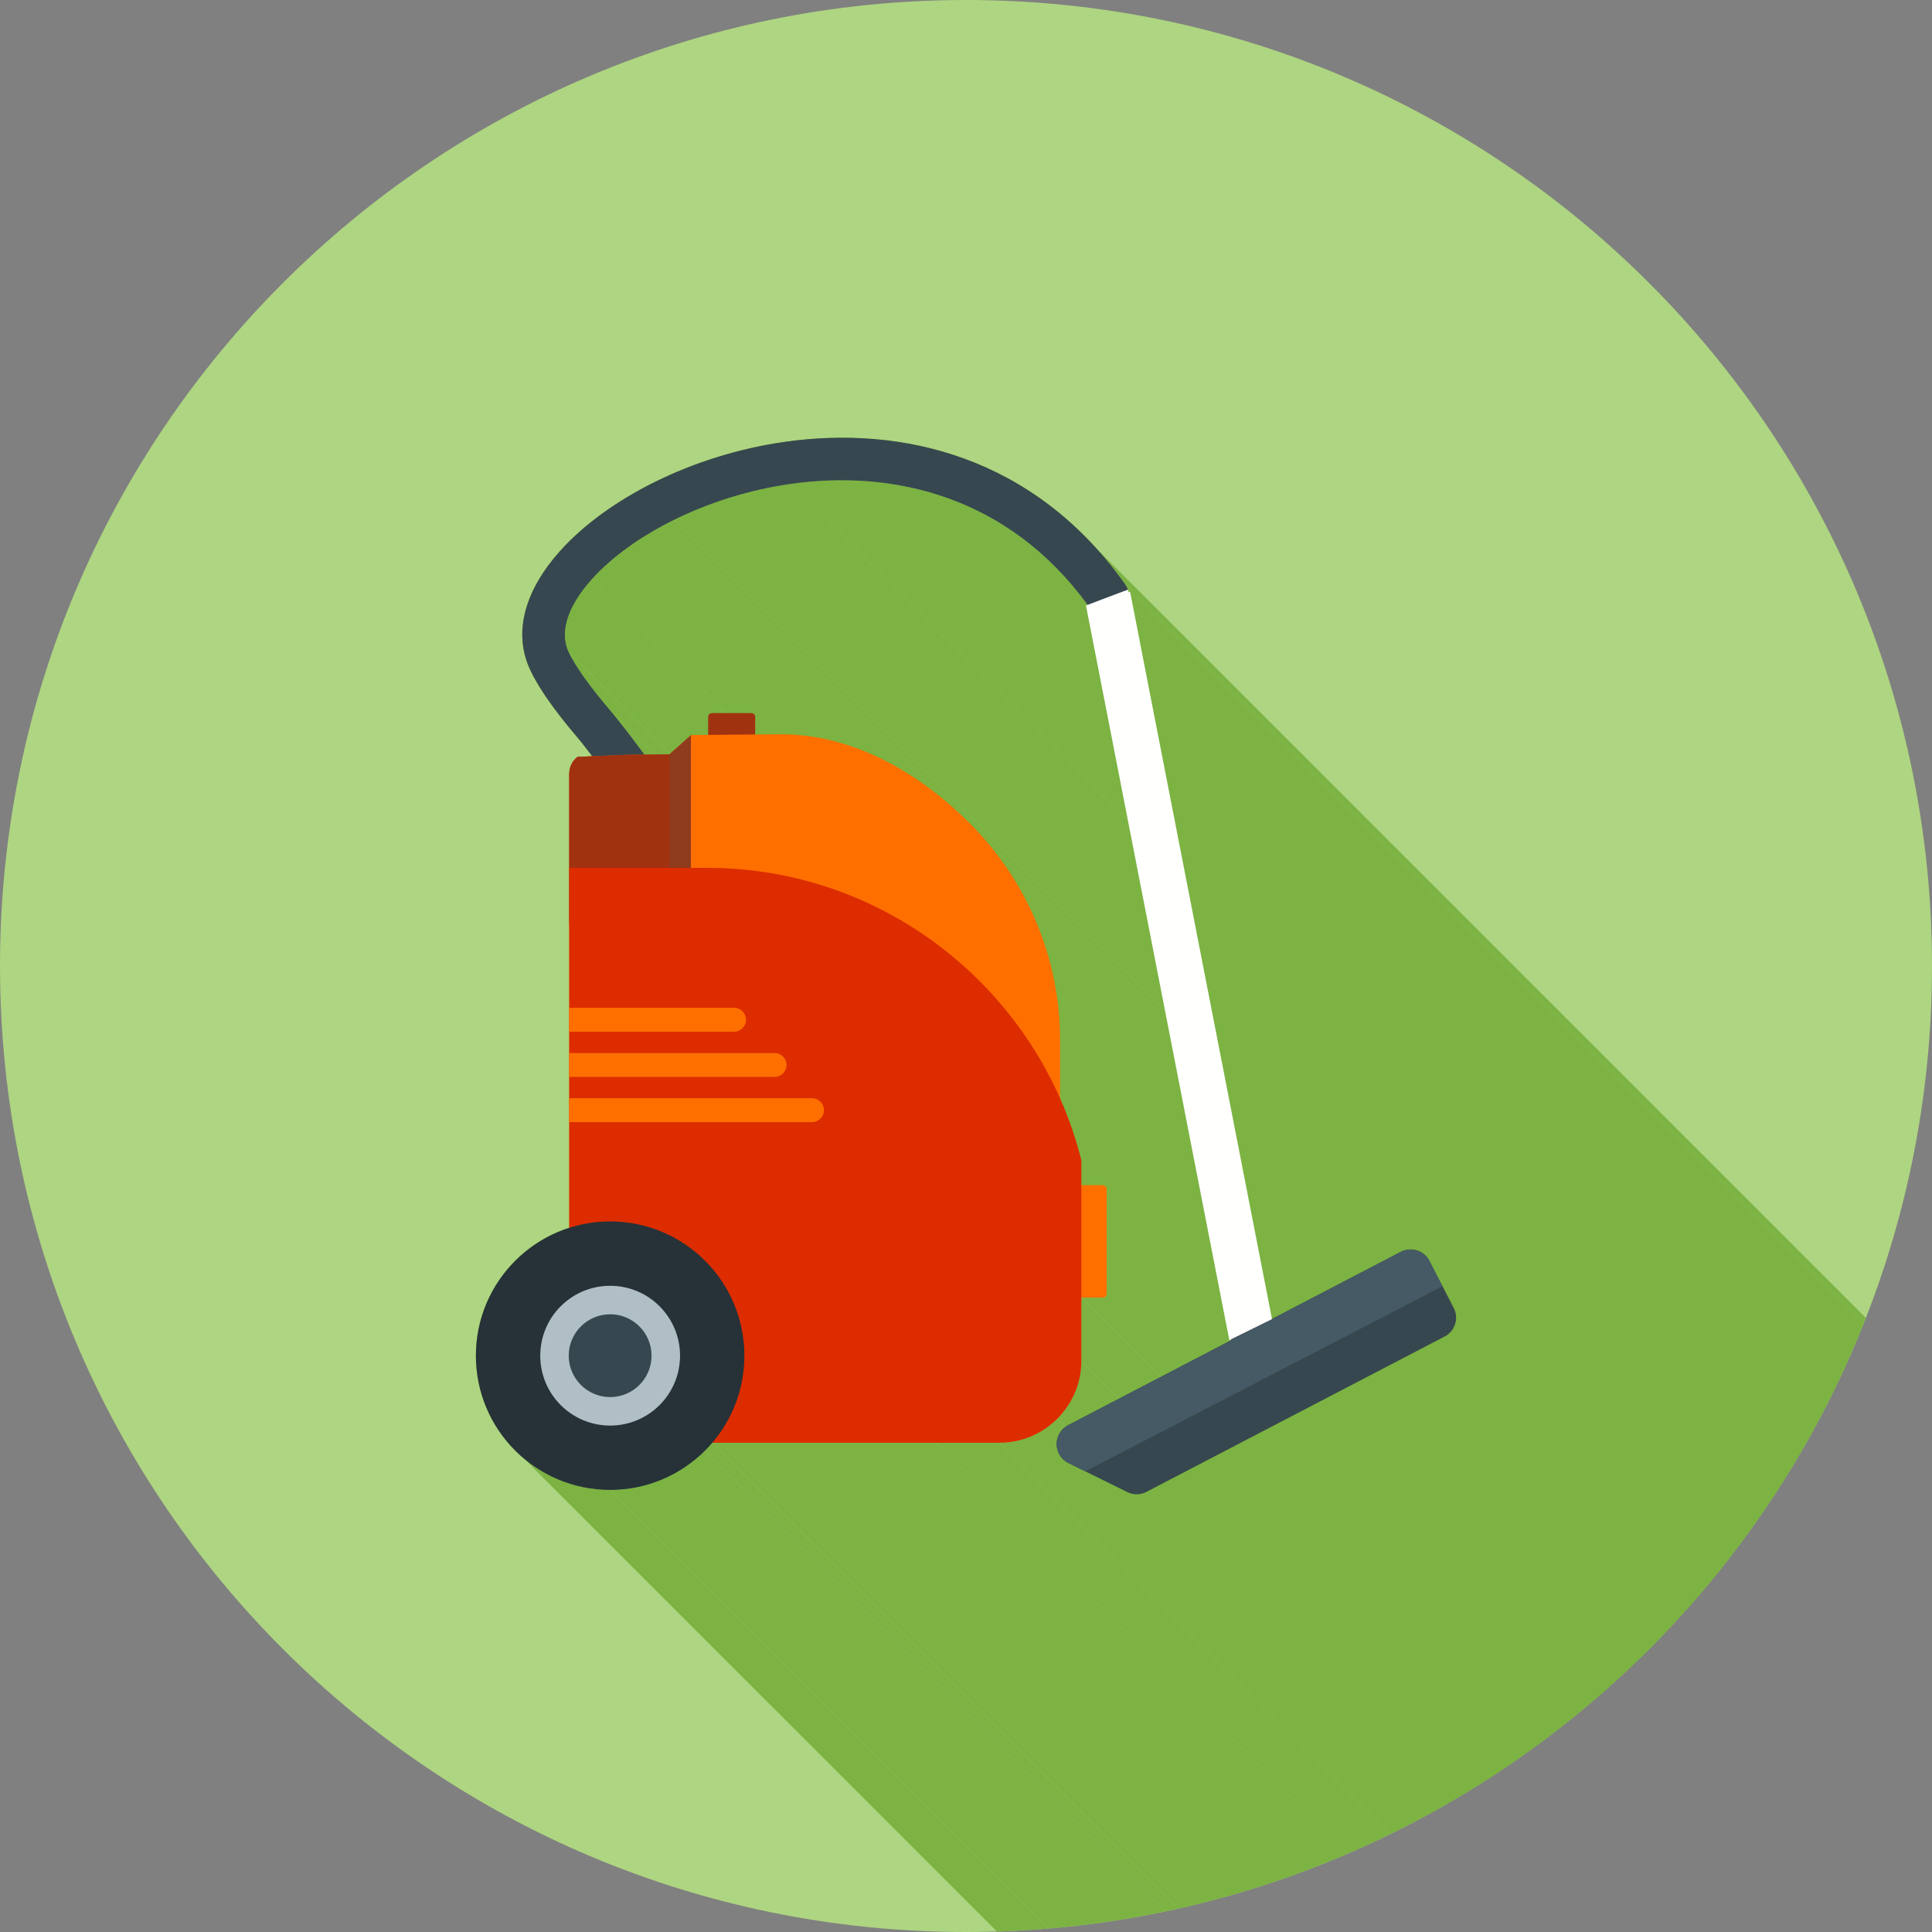 <?xml version="1.0" encoding="UTF-8"?>
<!DOCTYPE svg PUBLIC "-//W3C//DTD SVG 1.1//EN" "http://www.w3.org/Graphics/SVG/1.1/DTD/svg11.dtd">
<!-- Creator: CorelDRAW -->
<svg xmlns="http://www.w3.org/2000/svg" xml:space="preserve" width="2048px" height="2048px" style="shape-rendering:geometricPrecision; text-rendering:geometricPrecision; image-rendering:optimizeQuality; fill-rule:evenodd; clip-rule:evenodd"
viewBox="0 0 2048 2048"
 xmlns:xlink="http://www.w3.org/1999/xlink">
 <rect x="0" y="0" width="2048" height="2048" fill="#808080" stroke="none"/>
 <defs>
  <style type="text/css">
   <![CDATA[
    .fil2 {fill:none}
    .fil10 {fill:#455A64}
    .fil1 {fill:#7CB342}
    .fil6 {fill:#8F3B1D}
    .fil5 {fill:#A13210}
    .fil0 {fill:#AED581}
    .fil8 {fill:#B0BEC5}
    .fil7 {fill:#DD2C00}
    .fil3 {fill:#FF6F00}
    .fil11 {fill:#FFFFFE}
    .fil9 {fill:#263238;fill-rule:nonzero}
    .fil4 {fill:#37474F;fill-rule:nonzero}
   ]]>
  </style>
   <clipPath id="id0">
    <path d="M1024 -0.001c565.539,0 1024,458.462 1024,1024 0,565.539 -458.462,1024 -1024,1024 -565.539,0 -1024,-458.462 -1024,-1024 0,-565.539 458.462,-1024 1024,-1024z"/>
   </clipPath>
 </defs>
 <g id="Layer_x0020_1">
  <path class="fil0" d="M1024 -0.001c565.539,0 1024,458.462 1024,1024 0,565.539 -458.462,1024 -1024,1024 -565.539,0 -1024,-458.462 -1024,-1024 0,-565.539 458.462,-1024 1024,-1024z"/>
  <g style="clip-path:url(#id0)">
   <g id="_451253840">
    <g>
     <polygon id="_3370636081" class="fil1" points="1128.3,610.995 2264.18,1746.88 2255.57,1737.81 2246.78,1729.21 2237.81,1721.09 2228.68,1713.42 2219.39,1706.22 2209.96,1699.45 2200.39,1693.13 2190.69,1687.24 2180.88,1681.77 2170.96,1676.71 2160.94,1672.06 2150.83,1667.81 2140.64,1663.95 2130.37,1660.47 2120.05,1657.37 2109.68,1654.63 2099.26,1652.25 2088.81,1650.23 2078.34,1648.54 2067.85,1647.19 2057.35,1646.17 2046.86,1645.47 2036.39,1645.07 2025.94,1644.98 2015.51,1645.19 2005.14,1645.68 1994.81,1646.45 1984.54,1647.5 1974.35,1648.8 838.464,512.921 848.662,511.615 858.928,510.572 869.255,509.8 879.634,509.307 890.055,509.102 900.507,509.19 910.983,509.583 921.472,510.286 931.966,511.309 942.454,512.659 952.929,514.343 963.379,516.37 973.796,518.748 984.171,521.485 994.494,524.588 1004.75,528.067 1014.94,531.928 1025.06,536.178 1035.08,540.828 1045,545.885 1054.81,551.356 1064.51,557.248 1074.08,563.572 1083.51,570.334 1092.8,577.542 1101.93,585.204 1110.9,593.328 1119.69,601.923 "/>
     <polygon id="_337064232" class="fil1" points="838.464,512.921 1974.35,1648.8 1970.15,1649.42 1965.97,1650.08 1961.81,1650.78 1957.66,1651.52 1953.53,1652.3 1949.41,1653.12 1945.32,1653.99 1941.24,1654.89 1937.18,1655.83 1933.13,1656.81 1929.11,1657.83 1925.11,1658.88 1921.13,1659.97 1917.17,1661.1 1913.23,1662.26 1909.32,1663.46 1905.43,1664.69 1901.57,1665.96 1897.73,1667.26 1893.92,1668.59 1890.13,1669.96 1886.37,1671.35 1882.64,1672.78 1878.93,1674.24 1875.26,1675.73 1871.62,1677.24 1868,1678.79 1864.42,1680.37 1860.86,1681.97 1857.35,1683.6 1853.86,1685.25 1850.4,1686.94 714.524,551.056 717.977,549.372 721.464,547.717 724.984,546.087 728.535,544.484 732.119,542.908 735.734,541.362 739.379,539.845 743.053,538.356 746.757,536.899 750.49,535.471 754.249,534.075 758.036,532.709 761.849,531.377 765.688,530.078 769.553,528.812 773.441,527.579 777.354,526.381 781.289,525.218 785.248,524.091 789.229,523 793.23,521.945 797.252,520.928 801.295,519.948 805.355,519.006 809.436,518.104 813.533,517.241 817.649,516.417 821.781,515.635 825.929,514.894 830.094,514.193 834.271,513.537 "/>
     <polygon id="_337064136" class="fil1" points="714.524,551.056 1850.4,1686.94 1847.04,1688.62 1843.71,1690.33 1840.41,1692.05 1837.15,1693.8 1833.93,1695.58 1830.75,1697.37 1827.6,1699.19 1824.5,1701.02 1821.43,1702.88 1818.41,1704.75 1815.42,1706.64 1812.48,1708.56 1809.58,1710.48 1806.72,1712.43 1803.91,1714.39 1801.14,1716.37 1798.41,1718.36 1795.73,1720.37 1793.1,1722.4 1790.51,1724.43 1787.98,1726.48 1785.49,1728.55 1783.04,1730.62 1780.65,1732.71 1778.31,1734.81 1776.02,1736.92 1773.77,1739.04 1771.59,1741.16 1769.45,1743.3 1767.36,1745.45 1765.33,1747.6 1763.36,1749.76 627.478,613.88 629.454,611.718 631.483,609.565 633.566,607.419 635.704,605.281 637.893,603.153 640.134,601.034 642.426,598.926 644.769,596.827 647.162,594.74 649.604,592.665 652.094,590.601 654.634,588.551 657.22,586.515 659.853,584.491 662.532,582.482 665.256,580.489 668.026,578.51 670.839,576.548 673.698,574.602 676.597,572.673 679.541,570.762 682.525,568.869 685.55,566.995 688.616,565.14 691.721,563.305 694.867,561.489 698.051,559.695 701.272,557.922 704.53,556.171 707.826,554.443 711.158,552.737 "/>
     <polygon id="_337064160" class="fil1" points="627.478,613.88 1763.36,1749.76 1761.1,1752.32 1758.92,1754.88 1756.82,1757.45 1754.81,1760.02 1752.89,1762.58 1751.06,1765.14 1749.31,1767.7 1747.66,1770.26 1746.1,1772.81 1744.63,1775.35 1743.26,1777.89 1741.98,1780.42 1740.8,1782.93 1739.72,1785.44 1738.75,1787.93 1737.87,1790.41 1737.09,1792.87 1736.42,1795.32 1735.86,1797.75 1735.4,1800.17 1735.05,1802.56 1734.81,1804.93 1734.69,1807.28 1734.67,1809.61 1734.77,1811.91 1734.98,1814.19 1735.31,1816.44 1735.76,1818.66 1736.33,1820.85 1737.02,1823.01 1737.83,1825.14 1738.76,1827.24 602.879,691.358 601.946,689.26 601.136,687.129 600.447,684.968 599.88,682.775 599.431,680.553 599.102,678.303 598.888,676.027 598.789,673.725 598.804,671.398 598.932,669.048 599.171,666.676 599.52,664.283 599.977,661.871 600.541,659.439 601.212,656.991 601.986,654.527 602.865,652.048 603.844,649.555 604.923,647.05 606.102,644.533 607.379,642.005 608.751,639.469 610.219,636.925 611.78,634.375 613.433,631.819 615.178,629.26 617.012,626.697 618.934,624.133 620.943,621.567 623.038,619.002 625.216,616.439 "/>
     <polygon id="_337063752" class="fil1" points="799.364,757.069 1935.24,1892.95 1935.72,1893.53 1936.09,1894.2 1936.31,1894.93 1936.4,1895.72 1936.4,1914.44 800.514,778.556 800.514,759.837 800.434,759.049 800.205,758.316 799.843,757.649 "/>
     <polygon id="_337064376" class="fil1" points="1033.54,878.442 2169.42,2014.32 2174.75,2020.05 2179.95,2025.91 2185.01,2031.88 2189.92,2037.98 2194.7,2044.2 2199.32,2050.53 2203.8,2056.98 2208.12,2063.53 2212.29,2070.2 2216.31,2076.96 2220.16,2083.83 2223.85,2090.81 2227.37,2097.88 2230.73,2105.04 2233.92,2112.29 2236.93,2119.64 2239.77,2127.07 2242.43,2134.59 2244.91,2142.19 2247.21,2149.86 2249.32,2157.62 2251.24,2165.45 2252.97,2173.35 2254.51,2181.31 2255.85,2189.35 2256.99,2197.44 2257.93,2205.6 2258.66,2213.82 2259.19,2222.09 2259.51,2230.42 2259.62,2238.79 1123.74,1102.91 1123.63,1094.54 1123.31,1086.21 1122.78,1077.94 1122.05,1069.72 1121.11,1061.56 1119.97,1053.46 1118.63,1045.43 1117.09,1037.46 1115.36,1029.56 1113.44,1021.74 1111.33,1013.98 1109.03,1006.3 1106.55,998.707 1103.89,991.19 1101.05,983.757 1098.04,976.412 1094.85,969.157 1091.49,961.993 1087.97,954.924 1084.28,947.952 1080.42,941.081 1076.41,934.313 1072.24,927.649 1067.92,921.093 1063.44,914.648 1058.82,908.316 1054.04,902.1 1049.13,896 1044.07,890.023 1038.87,884.169 "/>
     <polygon id="_337064640" class="fil1" points="1123.74,1102.91 2259.62,2238.79 2259.62,2300.2 1123.74,1164.32 "/>
     <polygon id="_337064904" class="fil1" points="649.708,756.544 1785.59,1892.43 1786.07,1893 1786.61,1893.65 1787.21,1894.39 1787.87,1895.2 1788.59,1896.08 1789.35,1897.03 1790.17,1898.06 1791.03,1899.14 1791.94,1900.28 1792.89,1901.49 1793.88,1902.74 1794.91,1904.05 1795.97,1905.4 1797.06,1906.8 1798.18,1908.24 1799.33,1909.72 1800.5,1911.23 1801.69,1912.77 1802.89,1914.35 1804.12,1915.94 1805.36,1917.56 1806.6,1919.2 1807.86,1920.85 1809.12,1922.51 1810.38,1924.19 1811.64,1925.86 1812.9,1927.55 1814.16,1929.22 1815.41,1930.9 1816.64,1932.57 1817.86,1934.23 1819.07,1935.87 683.19,799.987 681.983,798.343 680.761,796.686 679.524,795.017 678.278,793.342 677.024,791.663 675.764,789.982 674.501,788.304 673.237,786.631 671.977,784.967 670.723,783.315 669.474,781.679 668.238,780.061 667.013,778.464 665.804,776.892 664.614,775.349 663.445,773.836 662.299,772.359 661.178,770.92 660.088,769.521 659.027,768.167 658.002,766.86 657.012,765.604 656.063,764.402 655.153,763.257 654.29,762.173 653.474,761.151 652.706,760.198 651.991,759.314 651.331,758.503 650.73,757.77 650.188,757.116 "/>
     <polygon id="_337064712" class="fil1" points="1146.31,1442.56 2282.19,2578.44 2282.16,2580.67 2282.08,2582.89 2281.94,2585.1 2281.74,2587.29 2281.49,2589.47 2281.19,2591.63 2280.83,2593.77 2280.42,2595.89 2279.96,2598 2279.45,2600.09 2278.88,2602.15 2278.27,2604.2 2277.61,2606.23 2276.9,2608.23 2276.15,2610.21 2275.34,2612.17 2274.5,2614.1 2273.6,2616.01 2272.66,2617.9 2271.68,2619.76 2270.65,2621.59 2269.58,2623.39 2268.47,2625.17 2267.32,2626.91 2266.13,2628.63 2264.9,2630.32 2263.63,2631.98 2262.32,2633.6 2260.97,2635.19 2259.58,2636.75 2258.16,2638.28 2256.71,2639.77 1120.83,1503.89 1122.28,1502.4 1123.7,1500.87 1125.09,1499.31 1126.43,1497.72 1127.74,1496.09 1129.02,1494.44 1130.25,1492.75 1131.44,1491.03 1132.59,1489.29 1133.7,1487.51 1134.77,1485.71 1135.8,1483.87 1136.78,1482.02 1137.72,1480.13 1138.61,1478.22 1139.46,1476.29 1140.27,1474.33 1141.02,1472.35 1141.73,1470.34 1142.39,1468.32 1143,1466.27 1143.56,1464.2 1144.08,1462.12 1144.54,1460.01 1144.95,1457.89 1145.3,1455.74 1145.61,1453.58 1145.86,1451.41 1146.05,1449.22 1146.19,1447.01 1146.28,1444.79 "/>
     <polygon id="_337064976" class="fil1" points="1120.83,1503.89 2256.71,2639.77 2255.22,2641.23 2253.69,2642.65 2252.13,2644.03 2250.54,2645.38 2248.91,2646.69 2247.26,2647.96 2245.57,2649.19 2243.85,2650.38 2242.11,2651.54 2240.33,2652.65 2238.53,2653.72 2236.69,2654.74 2234.84,2655.72 2232.95,2656.66 2231.04,2657.56 2229.11,2658.41 2227.15,2659.21 2225.17,2659.97 2223.17,2660.67 2221.14,2661.34 2219.09,2661.95 2217.03,2662.51 2214.94,2663.02 2212.83,2663.48 2210.71,2663.89 2208.57,2664.25 2206.4,2664.55 2204.23,2664.8 2202.04,2665 2199.83,2665.14 2197.61,2665.22 2195.38,2665.25 1059.5,1529.37 1061.73,1529.34 1063.95,1529.26 1066.16,1529.12 1068.35,1528.92 1070.52,1528.67 1072.68,1528.37 1074.83,1528.01 1076.95,1527.6 1079.06,1527.14 1081.14,1526.63 1083.21,1526.06 1085.26,1525.45 1087.28,1524.79 1089.29,1524.08 1091.27,1523.33 1093.23,1522.52 1095.16,1521.68 1097.07,1520.78 1098.96,1519.84 1100.81,1518.86 1102.64,1517.83 1104.45,1516.76 1106.22,1515.65 1107.97,1514.5 1109.69,1513.31 1111.38,1512.08 1113.03,1510.81 1114.66,1509.5 1116.25,1508.15 1117.81,1506.76 1119.33,1505.34 "/>
     <polygon id="_337064352" class="fil1" points="1193.49,1580.91 2329.38,2716.79 2286.33,2695.58 1150.44,1559.69 "/>
     <polygon id="_337064568" class="fil1" points="1150.44,1559.69 2286.33,2695.58 2269.81,2687.44 1133.93,1551.55 "/>
     <polygon id="_337065000" class="fil1" points="1133.93,1551.55 2269.81,2687.44 2268.08,2686.62 2266.42,2685.67 2264.84,2684.57 2263.35,2683.33 1127.47,1547.44 1128.96,1548.68 1130.54,1549.78 1132.2,1550.74 "/>
     <polygon id="_337065096" class="fil1" points="602.879,691.358 1738.76,1827.24 1739.81,1829.37 1740.92,1831.52 1742.1,1833.69 1743.33,1835.88 1744.63,1838.09 1745.97,1840.3 1747.36,1842.53 1748.79,1844.77 1750.27,1847 1751.77,1849.24 1753.31,1851.47 1754.88,1853.7 1756.47,1855.92 1758.07,1858.13 1759.7,1860.32 1761.33,1862.5 1762.97,1864.65 1764.61,1866.78 1766.25,1868.89 1767.88,1870.96 1769.51,1873 1771.12,1875.01 1772.71,1876.97 1774.29,1878.9 1775.83,1880.78 1777.35,1882.61 1778.83,1884.39 1780.27,1886.12 1781.68,1887.79 1783.03,1889.4 1784.34,1890.95 1785.59,1892.43 649.708,756.544 648.456,755.063 647.151,753.516 645.795,751.906 644.393,750.236 642.949,748.509 641.467,746.728 639.95,744.896 638.404,743.017 636.832,741.092 635.239,739.125 633.628,737.119 632.002,735.079 630.368,733.005 628.727,730.901 627.086,728.77 625.446,726.616 623.814,724.44 622.192,722.247 620.585,720.04 618.996,717.819 617.431,715.591 615.892,713.357 614.385,711.12 612.912,708.883 611.478,706.649 610.088,704.422 608.745,702.204 607.453,699.997 606.217,697.808 605.039,695.636 603.925,693.485 "/>
     <polygon id="_337064448" class="fil1" points="1123.74,1164.32 2259.62,2300.2 2260.49,2302.18 2261.34,2304.16 2262.19,2306.15 2263.03,2308.15 2263.86,2310.14 2264.67,2312.15 2265.48,2314.16 2266.28,2316.17 2267.06,2318.2 2267.84,2320.22 2268.61,2322.25 2269.36,2324.29 2270.1,2326.33 2270.84,2328.37 2271.56,2330.42 2272.27,2332.48 2272.97,2334.54 2273.66,2336.6 2274.34,2338.67 2275.01,2340.74 2275.67,2342.82 2276.32,2344.91 2276.96,2347 2277.58,2349.09 2278.2,2351.19 2278.8,2353.29 2279.39,2355.4 2279.97,2357.51 2280.55,2359.62 2281.1,2361.74 2281.65,2363.87 2282.19,2365.99 1146.31,1230.11 1145.77,1227.98 1145.22,1225.86 1144.66,1223.74 1144.09,1221.62 1143.51,1219.51 1142.92,1217.41 1142.31,1215.3 1141.7,1213.21 1141.07,1211.11 1140.44,1209.02 1139.79,1206.94 1139.13,1204.86 1138.46,1202.79 1137.78,1200.72 1137.09,1198.65 1136.39,1196.59 1135.68,1194.54 1134.96,1192.49 1134.22,1190.44 1133.48,1188.4 1132.72,1186.37 1131.96,1184.34 1131.18,1182.31 1130.4,1180.29 1129.6,1178.28 1128.79,1176.27 1127.98,1174.26 1127.15,1172.26 1126.31,1170.27 1125.46,1168.28 1124.6,1166.3 "/>
     <polygon id="_340330536" class="fil1" points="1191.46,617.615 2327.34,1753.5 2328,1754.32 2328.63,1755.17 2329.22,1756.05 2329.77,1756.97 2330.27,1757.91 2330.73,1758.89 2331.15,1759.89 2331.53,1760.92 1195.64,625.033 1195.27,624.004 1194.85,623.004 1194.39,622.029 1193.88,621.084 1193.34,620.17 1192.75,619.287 1192.12,618.434 "/>
     <polygon id="_340330512" class="fil1" points="1195.64,625.033 2331.53,1760.92 2331.64,1761.26 2331.75,1761.61 2331.85,1761.97 2331.95,1762.32 2332.04,1762.68 2332.12,1763.05 2332.2,1763.41 2332.28,1763.78 1196.4,627.896 1196.32,627.528 1196.24,627.163 1196.16,626.801 1196.06,626.442 1195.97,626.085 1195.86,625.732 1195.76,625.381 "/>
     <polygon id="_340330008" class="fil1" points="1197.92,627.238 2333.8,1763.12 2484.22,2534.05 1348.34,1398.16 "/>
     <polygon id="_340330056" class="fil1" points="1146.31,1230.11 2282.19,2365.99 2282.19,2392.21 1146.31,1256.33 "/>
     <polygon id="_340330488" class="fil1" points="1171.86,1257.57 2307.74,2393.46 2308.26,2394.08 2308.65,2394.8 2308.9,2395.6 2308.99,2396.44 2308.99,2507.44 2308.91,2508.22 2308.68,2508.96 2308.31,2509.62 2307.83,2510.2 2307.25,2510.68 2306.59,2511.05 2305.85,2511.27 2305.07,2511.36 2282.19,2511.36 1146.31,1375.47 1169.19,1375.47 1169.97,1375.39 1170.71,1375.16 1171.37,1374.8 1171.95,1374.32 1172.43,1373.74 1172.8,1373.08 1173.02,1372.34 1173.1,1371.55 1173.1,1260.56 1173.02,1259.71 1172.77,1258.92 1172.38,1258.2 "/>
     <polygon id="_340330080" class="fil1" points="1529.11,1363.48 2664.99,2499.36 2676.84,2522.3 1540.96,1386.42 "/>
     <polygon id="_340330152" class="fil1" points="1531.32,1416.81 2667.2,2552.69 2666.56,2553 1530.68,1417.12 "/>
     <polygon id="_340330584" class="fil1" points="1511.29,1331.15 2647.18,2467.04 2648.67,2468.7 2650,2470.53 2651.17,2472.52 1515.29,1336.64 1514.12,1334.64 1512.78,1332.81 "/>
     <polygon id="_340330704" class="fil1" points="1515.29,1336.64 2651.17,2472.52 2651.25,2472.67 2651.33,2472.83 2651.4,2472.98 2651.48,2473.14 2651.55,2473.29 2651.62,2473.45 2651.69,2473.6 2651.76,2473.76 1515.88,1337.88 1515.81,1337.72 1515.74,1337.57 1515.67,1337.41 1515.6,1337.25 1515.52,1337.1 1515.44,1336.95 1515.37,1336.79 "/>
     <polygon id="_340330272" class="fil1" points="1304.95,1419.78 2440.83,2555.67 2439.02,2556.56 1303.14,1420.68 "/>
     <polygon id="_340330320" class="fil1" points="1146.31,1375.47 2282.19,2511.36 2282.19,2578.44 1146.31,1442.56 "/>
     <polygon id="_340331256" class="fil1" points="1530.68,1417.12 2666.56,2553 2351.19,2717.31 1215.31,1581.43 "/>
     <polygon id="_340331304" class="fil1" points="1215.31,1581.43 2351.19,2717.31 2351.2,2717.33 1215.32,1581.44 "/>
     <polygon id="_340330896" class="fil1" points="1215.32,1581.44 2351.2,2717.33 2349.85,2717.97 2348.48,2718.53 2347.09,2718.98 2345.69,2719.34 2344.28,2719.61 2342.86,2719.79 2341.45,2719.87 2340.04,2719.87 2338.64,2719.78 2337.24,2719.6 2335.87,2719.34 2334.51,2718.99 2333.18,2718.56 2331.88,2718.05 2330.61,2717.46 2329.38,2716.79 1193.49,1580.91 1194.73,1581.58 1196,1582.17 1197.3,1582.68 1198.63,1583.11 1199.99,1583.46 1201.36,1583.72 1202.75,1583.9 1204.16,1583.99 1205.57,1583.99 1206.98,1583.9 1208.4,1583.73 1209.81,1583.46 1211.21,1583.1 1212.6,1582.64 1213.97,1582.09 "/>
     <polygon id="_340331328" class="fil1" points="1059.5,1529.37 2195.38,2665.25 2129.11,2665.25 993.225,1529.37 "/>
     <polygon id="_340331112" class="fil1" points="993.225,1529.37 2129.11,2665.25 1890.98,2665.25 755.098,1529.37 "/>
     <polygon id="_340330800" class="fil1" points="755.098,1529.37 1890.98,2665.25 1890.05,2666.33 1889.12,2667.39 1888.17,2668.45 1887.21,2669.5 1886.25,2670.53 1885.27,2671.56 1884.28,2672.58 1883.28,2673.58 747.401,1537.7 748.399,1536.69 749.386,1535.68 750.364,1534.65 751.332,1533.61 752.288,1532.57 753.236,1531.51 754.172,1530.44 "/>
     <polygon id="_340330728" class="fil1" points="747.401,1537.7 1883.28,2673.58 1880.84,2675.97 1878.34,2678.3 1875.79,2680.56 1873.18,2682.77 1870.51,2684.91 1867.8,2686.99 1865.04,2689.01 1862.22,2690.96 1859.36,2692.85 1856.45,2694.66 1853.49,2696.41 1850.49,2698.09 1847.44,2699.7 1844.35,2701.23 1841.22,2702.69 1838.05,2704.08 1834.84,2705.39 1831.59,2706.63 1828.3,2707.79 1824.97,2708.87 1821.61,2709.87 1818.22,2710.79 1814.79,2711.62 1811.34,2712.38 1807.85,2713.04 1804.33,2713.63 1800.78,2714.12 1797.21,2714.53 1793.61,2714.85 1789.98,2715.08 1786.33,2715.22 1782.66,2715.27 646.776,1579.38 650.449,1579.34 654.099,1579.2 657.725,1578.97 661.326,1578.65 664.9,1578.24 668.447,1577.74 671.965,1577.16 675.454,1576.49 678.914,1575.74 682.34,1574.9 685.733,1573.99 689.092,1572.99 692.417,1571.91 695.704,1570.75 698.954,1569.51 702.167,1568.2 705.34,1566.81 708.471,1565.35 711.56,1563.81 714.606,1562.21 717.609,1560.53 720.566,1558.78 723.477,1556.96 726.34,1555.08 729.154,1553.13 731.919,1551.11 734.633,1549.03 737.295,1546.89 739.905,1544.68 742.459,1542.41 744.958,1540.09 "/>
     <polygon id="_340330992" class="fil1" points="646.776,1579.38 1782.66,2715.27 1778.98,2715.22 1775.33,2715.08 1771.71,2714.85 1768.11,2714.53 1764.53,2714.12 1760.98,2713.63 1757.47,2713.04 1753.98,2712.38 1750.52,2711.62 1747.09,2710.79 1743.7,2709.87 1740.34,2708.87 1737.02,2707.79 1733.73,2706.63 1730.48,2705.39 1727.26,2704.08 1724.09,2702.69 1720.96,2701.23 1717.87,2699.7 1714.82,2698.09 1711.82,2696.41 1708.87,2694.66 1705.95,2692.85 1703.09,2690.96 1700.28,2689.01 1697.51,2686.99 1694.8,2684.91 1692.14,2682.77 556.255,1546.89 558.917,1549.03 561.63,1551.11 564.395,1553.13 567.209,1555.08 570.074,1556.96 572.984,1558.78 575.941,1560.53 578.944,1562.21 581.99,1563.82 585.08,1565.35 588.211,1566.81 591.383,1568.2 594.596,1569.51 597.846,1570.75 601.134,1571.91 604.458,1572.99 607.817,1573.99 611.211,1574.9 614.638,1575.74 618.096,1576.49 621.585,1577.16 625.104,1577.74 628.652,1578.24 632.226,1578.65 635.827,1578.97 639.453,1579.2 643.102,1579.34 "/>
     <polygon id="_340331040" class="fil1" points="1163.37,582.583 2299.25,1718.47 2308.85,1729.57 2318.22,1741.24 2327.34,1753.5 1191.46,617.615 1182.34,605.358 1172.97,593.684 "/>
     <polygon id="_340331832" class="fil1" points="1515.88,1337.88 2651.76,2473.76 2664.99,2499.36 1529.11,1363.48 "/>
     <polygon id="_340331880" class="fil1" points="1541.01,1386.4 2676.89,2522.28 2677.85,2524.38 2678.57,2526.53 2679.07,2528.71 2679.35,2530.9 2679.41,2533.09 2679.26,2535.26 2678.9,2537.4 2678.34,2539.49 2677.59,2541.52 2676.64,2543.47 2675.51,2545.33 2674.19,2547.08 2672.7,2548.71 2671.03,2550.19 2669.2,2551.53 2667.2,2552.69 1531.32,1416.81 1533.32,1415.64 1535.15,1414.31 1536.82,1412.82 1538.31,1411.2 1539.63,1409.45 1540.76,1407.59 1541.71,1405.64 1542.46,1403.61 1543.02,1401.52 1543.38,1399.38 1543.53,1397.2 1543.47,1395.02 1543.19,1392.82 1542.69,1390.65 1541.97,1388.5 "/>
    </g>
    <path id="_451253888" class="fil1" d="M1197.92 627.238l150.425 770.925 136.533 -71.135c11.052,-5.744 24.669,-1.442 30.412,9.609 0.214,0.41 0.411,0.824 0.596,1.241l13.225 25.598 11.854 22.945 0.05 -0.025c5.72,11.073 1.382,24.687 -9.692,30.409l-0.638 0.317 -315.369 164.308 0.007 0.013c-7.14,3.719 -15.352,3.244 -21.826,-0.535l-43.05 -21.215 -16.519 -8.14c-4.694,-1.967 -8.753,-5.525 -11.283,-10.394 -5.745,-11.052 -1.443,-24.669 9.608,-30.413l172.873 -90.067 -0.175 -0.895 -1.808 0.895 -151.97 -778.848 1.772 -0.669c-84.226,-115.289 -206.116,-143.552 -314.478,-128.241 -44.793,6.33 -87.287,20.047 -123.94,38.134 -36.098,17.813 -66.266,39.733 -87.046,62.824 -24.559,27.286 -35.218,55.282 -24.599,77.478 10.787,22.544 33.783,49.749 46.83,65.186 4.767,5.639 20.702,25.995 33.482,43.443l26.198 -0.234 23.009 -20.477 0.13 -0.115 18.125 -0.162 0 -18.884c0,-2.31 1.889,-4.199 4.2,-4.199l41.744 0c2.156,0 3.918,1.763 3.918,3.919l0 18.719 24.973 -0.223c78.973,-0.703 149.651,41.58 202.58,94.51 59.028,59.028 95.668,140.469 95.668,230.068l0 61.408c9.319,21.072 16.904,43.064 22.572,65.793l0 26.221 22.566 0c2.328,0 4.231,1.903 4.231,4.23l0 110.992c0,2.156 -1.763,3.919 -3.919,3.919l-22.878 0 0 67.085c0,23.897 -9.759,45.606 -25.482,61.329 -15.72,15.723 -37.431,25.482 -61.329,25.482l-66.272 0 -238.127 0c-2.456,2.88 -5.023,5.659 -7.697,8.333 -25.753,25.753 -61.33,41.682 -100.625,41.682 -39.297,0 -74.874,-15.928 -100.628,-41.682 -25.753,-25.753 -41.682,-61.331 -41.682,-100.626 0,-39.295 15.93,-74.873 41.684,-100.626 15.855,-15.856 35.435,-27.989 57.314,-34.971l0 -111.965 0 -25.345 0 -22.59 0 -25.344 0 -22.59 0 -25.344 0 -86.62 0 -4.408 0 -57.299 0 -99.843c0,-7.247 3.417,-13.696 8.726,-17.825l15.607 -0.64c-5.908,-7.582 -10.462,-13.655 -12.469,-16.029 -14.324,-16.948 -39.569,-46.815 -53,-74.884 -19.455,-40.658 -5.157,-86.125 31.651,-127.022 24.469,-27.188 59.349,-52.682 100.623,-73.049 40.72,-20.094 87.928,-35.334 137.691,-42.365 123.728,-17.484 263.196,15.419 359.165,149.3 1.818,2.139 3.256,4.641 4.186,7.417 0.308,0.924 0.562,1.879 0.754,2.863l1.519 -0.658z"/>
   </g>
  </g>
  <path class="fil2" d="M1024 -0.001c565.539,0 1024,458.462 1024,1024 0,565.539 -458.462,1024 -1024,1024 -565.539,0 -1024,-458.462 -1024,-1024 0,-565.539 458.462,-1024 1024,-1024z"/>
  <path class="fil3" d="M1173.1 1260.56l0 110.992c0,2.156 -1.763,3.919 -3.919,3.919l-30.793 0 0 -119.14 30.481 0c2.328,0 4.231,1.903 4.231,4.23z"/>
  <path class="fil4" d="M1307.21 1431.36c2.386,12.22 14.226,20.193 26.446,17.808 12.22,-2.386 20.192,-14.226 17.808,-26.446l-155.088 -794.825 0.024 -0.004c-0.768,-3.934 -2.517,-7.429 -4.939,-10.28 -95.969,-133.88 -235.438,-166.784 -359.165,-149.3 -49.762,7.031 -96.971,22.271 -137.691,42.365 -41.274,20.367 -76.154,45.861 -100.623,73.049 -36.808,40.897 -51.106,86.364 -31.651,127.022 13.43,28.069 38.675,57.937 53,74.884 7.552,8.931 51.17,70.24 67.236,67.232 12.22,-2.288 20.271,-14.05 17.983,-26.269 -1.309,-7 -42.63,-60.345 -50.838,-70.055 -13.046,-15.437 -36.042,-42.643 -46.83,-65.186 -10.619,-22.197 0.04,-50.192 24.599,-77.478 20.78,-23.091 50.948,-45.011 87.046,-62.824 36.653,-18.087 79.147,-31.805 123.94,-38.134 108.41,-15.319 230.36,12.977 314.589,128.393l154.155 790.048z"/>
  <path class="fil5" d="M754.853 755.918l41.744 0c2.156,0 3.918,1.763 3.918,3.919l0 30.793 -49.861 0 0 -30.513c0,-2.31 1.889,-4.199 4.2,-4.199z"/>
  <path class="fil3" d="M977.018 1504.03l63.516 0c22.904,0 43.71,-9.353 58.778,-24.423 15.07,-15.069 24.424,-35.875 24.424,-58.778l0 -317.918c0,-89.6 -36.64,-171.04 -95.668,-230.068 -52.93,-52.93 -123.607,-95.212 -202.58,-94.51l-92.96 0.829 -23.139 20.591 -44.655 0.398 -52.544 2.153c-5.309,4.129 -8.726,10.578 -8.726,17.825 0,234.761 0,449.138 0,683.899l373.555 0z"/>
  <path class="fil6" d="M732.397 779.277l-23.009 20.477 -44.655 0.398 -52.544 2.153c-5.309,4.129 -8.726,10.578 -8.726,17.825l0 157.142 128.934 0 0 -197.995z"/>
  <path class="fil5" d="M709.395 799.747l-0.007 0.006 -44.655 0.398 -52.544 2.153c-5.309,4.129 -8.726,10.578 -8.726,17.825l0 161.55 105.932 0 0 -181.932z"/>
  <path class="fil7" d="M993.225 1529.37l66.272 0c23.898,0 45.608,-9.759 61.329,-25.482 15.723,-15.723 25.482,-37.431 25.482,-61.329l0 -212.446c-44.278,-177.562 -205.56,-310.139 -396.331,-310.139l-146.513 0 0 609.396 389.762 0z"/>
  <path class="fil4" d="M1133.93 1551.55l59.569 29.355c6.474,3.78 14.686,4.254 21.826,0.535l-0.007 -0.013 315.369 -164.308c0.214,-0.102 0.426,-0.207 0.638,-0.317 11.074,-5.721 15.412,-19.336 9.692,-30.409l-0.05 0.025 -25.078 -48.543c-0.185,-0.417 -0.383,-0.831 -0.596,-1.241 -5.744,-11.052 -19.361,-15.353 -30.412,-9.609l-352.624 183.718c-11.052,5.745 -15.353,19.362 -9.608,30.413 2.53,4.869 6.589,8.427 11.283,10.394z"/>
  <ellipse class="fil8" cx="646.775" cy="1437.08" rx="114.619" ry="114.62"/>
  <path class="fil4" d="M615.75 1406.05c7.942,-7.941 18.911,-12.853 31.025,-12.853 12.113,0 23.082,4.912 31.024,12.853 7.941,7.941 12.853,18.91 12.853,31.024 0,12.115 -4.912,23.085 -12.853,31.024 -7.942,7.941 -18.911,12.853 -31.024,12.853 -12.115,0 -23.084,-4.912 -31.025,-12.853 -7.941,-7.941 -12.853,-18.911 -12.853,-31.024 0,-12.113 4.912,-23.084 12.853,-31.024z"/>
  <path class="fil9" d="M646.776 1362.99c-20.461,0 -38.985,8.293 -52.39,21.699 -13.405,13.407 -21.699,31.929 -21.699,52.389 0,20.46 8.294,38.985 21.698,52.39 13.407,13.405 31.93,21.698 52.391,21.698 20.46,0 38.983,-8.293 52.389,-21.698 13.405,-13.405 21.699,-31.93 21.699,-52.39 0,-20.46 -8.294,-38.982 -21.699,-52.389 -13.405,-13.407 -31.929,-21.699 -52.389,-21.699zm-100.626 -26.538c25.753,-25.754 61.331,-41.684 100.626,-41.684 39.294,0 74.873,15.93 100.625,41.684 25.754,25.754 41.684,61.331 41.684,100.626 0,39.295 -15.93,74.873 -41.684,100.626 -25.752,25.753 -61.331,41.682 -100.625,41.682 -39.295,0 -74.874,-15.93 -100.628,-41.682 -25.753,-25.754 -41.682,-61.331 -41.682,-100.626 0,-39.295 15.93,-74.873 41.684,-100.626z"/>
  <path class="fil10" d="M1150.44 1559.69l378.664 -196.217 -13.225 -25.598c-0.185,-0.417 -0.383,-0.831 -0.596,-1.241 -5.744,-11.052 -19.361,-15.353 -30.412,-9.609l-138.051 71.926 -41.7 21.725 -172.873 90.067c-11.052,5.745 -15.353,19.362 -9.608,30.413 2.53,4.869 6.589,8.427 11.283,10.394l16.519 8.14z"/>
  <path class="fil3" d="M603.463 1068.3l174.656 0c6.971,0 12.673,5.702 12.673,12.672l0 0c0,6.97 -5.702,12.672 -12.673,12.672l-174.656 0 0 -25.344z"/>
  <path class="fil3" d="M603.463 1116.23l217.632 0c6.97,0 12.672,5.702 12.672,12.672l0 0.001c0,6.969 -5.702,12.671 -12.672,12.671l-217.632 0 0 -25.344z"/>
  <path class="fil3" d="M603.463 1164.17l257.302 0c6.97,0 12.671,5.702 12.671,12.672l0 0.001c0,6.97 -5.702,12.672 -12.671,12.672l-257.302 0 0 -25.345z"/>
  <path class="fil11" d="M1195.64 625.033l-44.473 16.798 151.97 778.848 45.226 -22.387 -150.45 -771.054 -1.519 0.658c-0.191,-0.984 -0.445,-1.939 -0.754,-2.863z"/>
 </g>
</svg>
